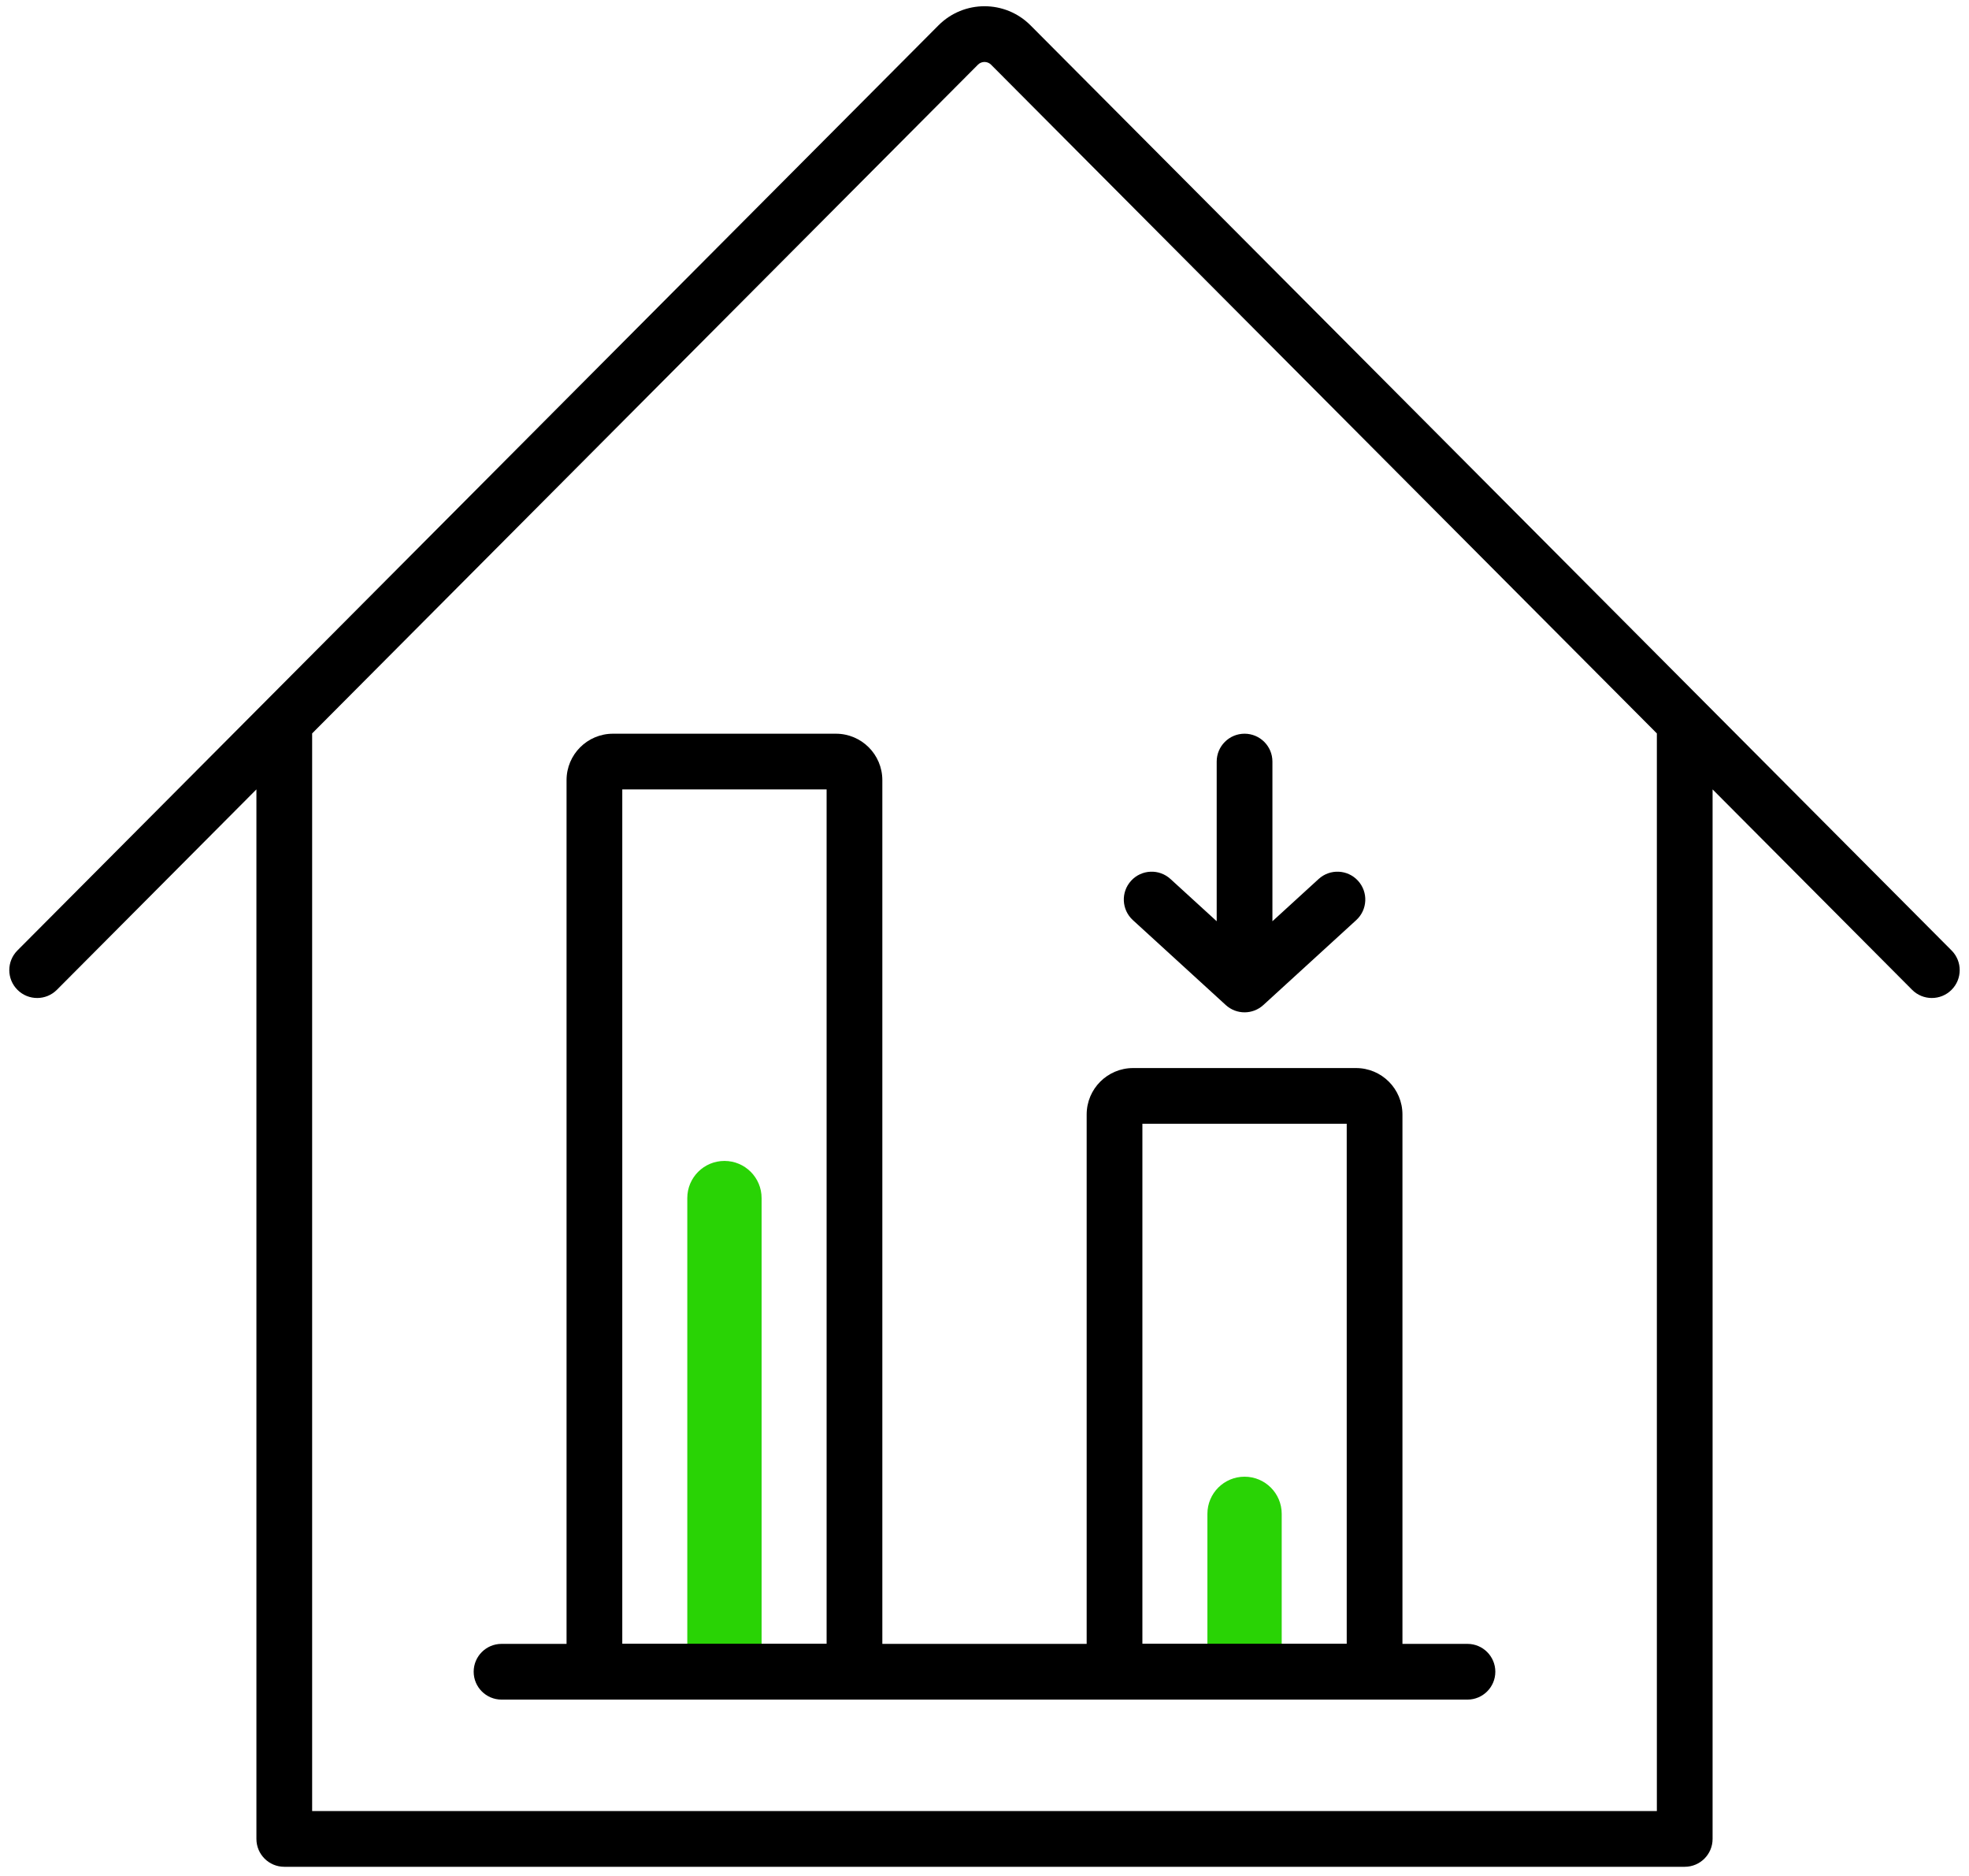 <svg width="106" height="101" viewBox="0 0 106 101" fill="none" xmlns="http://www.w3.org/2000/svg">
<path fill-rule="evenodd" clip-rule="evenodd" d="M50.52 1.367C51.888 -0.008 54.112 -0.008 55.48 1.367L105.063 51.17C105.647 51.757 105.645 52.707 105.058 53.291C104.471 53.876 103.521 53.874 102.937 53.287L92.196 42.498V99.001C92.196 99.83 91.524 100.501 90.696 100.501H15.304C14.476 100.501 13.804 99.83 13.804 99.001V42.498L3.063 53.287C2.479 53.874 1.529 53.876 0.942 53.291C0.355 52.707 0.353 51.757 0.937 51.17L50.52 1.367ZM16.804 39.484V97.501H89.196V39.484L53.354 3.483C53.159 3.287 52.841 3.287 52.646 3.483L16.804 39.484Z" fill="black"/>
<path fill-rule="evenodd" clip-rule="evenodd" d="M39 62.5C40.105 62.5 41 63.395 41 64.5V90.5H37V64.5C37 63.395 37.895 62.5 39 62.5ZM67 79.5C68.105 79.5 69 80.395 69 81.5V90.5H65V81.5C65 80.395 65.895 79.5 67 79.5Z" fill="#29D305"/>
<path fill-rule="evenodd" clip-rule="evenodd" d="M30.5 42C30.5 40.619 31.619 39.5 33 39.5H45C46.381 39.5 47.5 40.619 47.5 42V91.5H30.5V42ZM33.5 42.5V88.5H44.5V42.5H33.5Z" fill="black"/>
<path fill-rule="evenodd" clip-rule="evenodd" d="M58.5 60C58.5 58.619 59.619 57.5 61 57.5H73C74.381 57.5 75.5 58.619 75.5 60V91.5H58.5V60ZM61.5 60.5V88.5H72.5V60.5H61.5Z" fill="black"/>
<path fill-rule="evenodd" clip-rule="evenodd" d="M68.012 54.107C67.439 54.631 66.561 54.631 65.988 54.107L60.988 49.536C60.376 48.977 60.334 48.028 60.893 47.416C61.452 46.805 62.401 46.763 63.012 47.322L65.5 49.596L65.5 41C65.5 40.172 66.172 39.5 67 39.5C67.828 39.5 68.5 40.172 68.5 41L68.5 49.596L70.988 47.322C71.599 46.763 72.548 46.805 73.107 47.416C73.666 48.028 73.624 48.977 73.012 49.536L68.012 54.107Z" fill="black"/>
<path fill-rule="evenodd" clip-rule="evenodd" d="M25.5 90C25.5 89.172 26.172 88.5 27 88.5H79C79.828 88.5 80.5 89.172 80.5 90C80.5 90.828 79.828 91.5 79 91.5H27C26.172 91.5 25.5 90.828 25.5 90Z" fill="black"/>
</svg>
